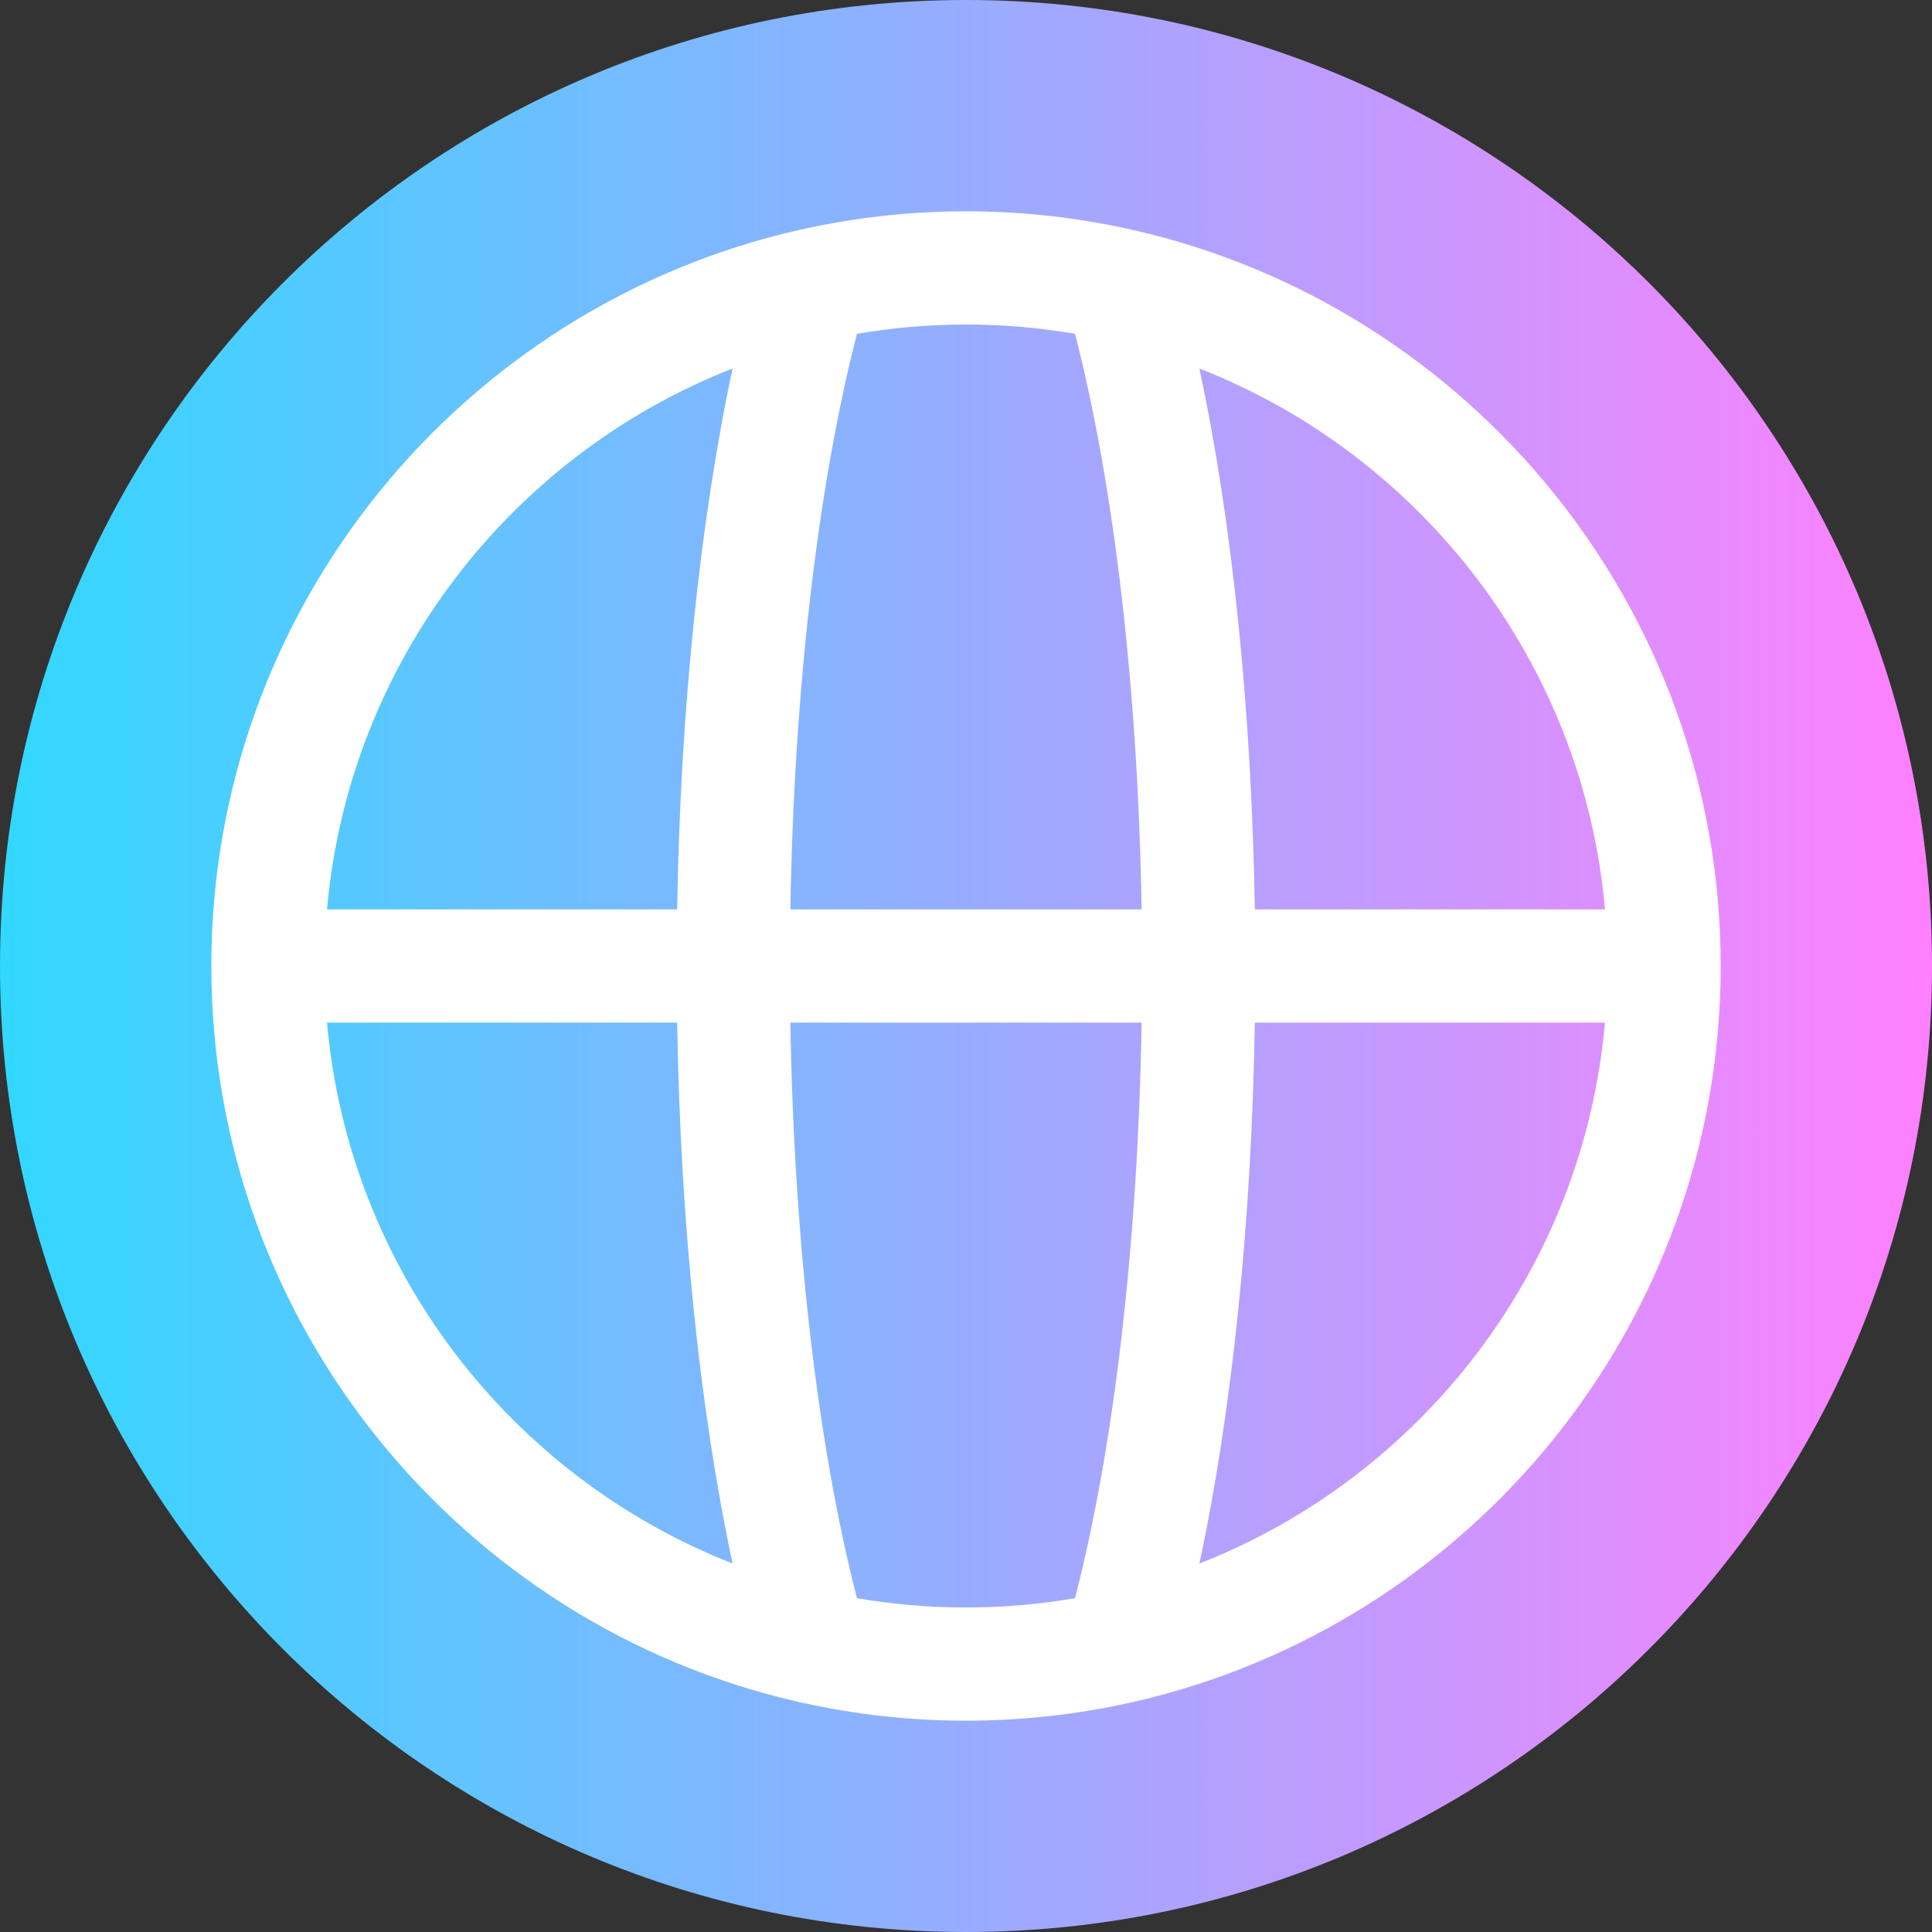 <svg viewBox="0 0 512 512" xmlns="http://www.w3.org/2000/svg" xmlns:xlink="http://www.w3.org/1999/xlink"><rect x="0" y="0" width="512" height="512" fill="#333333" stroke="none"/><linearGradient id="a" gradientTransform="matrix(1 0 0 -1 0 -18530)" gradientUnits="userSpaceOnUse" x1="0" x2="512" y1="-18786" y2="-18786"><stop offset="0" stop-color="#31d8ff"/><stop offset="1" stop-color="#ff80ff"/></linearGradient><path d="m512 256c0 141.387-114.613 256-256 256s-256-114.613-256-256 114.613-256 256-256 256 114.613 256 256zm0 0" fill="url(#a)"/><path d="m456 256c0-94.973-66.547-174.691-155.457-194.992-.281-.07-.562-.133-.848-.188-14.07-3.148-28.691-4.82-43.695-4.82s-29.625 1.672-43.691 4.82c-.289.055-.574.117-.855.188-88.91 20.301-155.453 100.02-155.453 194.992 0 94.91 66.453 174.586 155.273 194.953.457.121.918.227 1.387.305 13.961 3.094 28.461 4.742 43.34 4.742s29.379-1.648 43.34-4.742c.469-.078.93-.184 1.387-.305 88.82-20.367 155.273-100.043 155.273-194.953zm-138.145 158.348c8.676-40.449 13.855-90.699 14.688-143.348h92.785c-5.742 65.402-48.676 120.301-107.473 143.348zm107.477-173.348h-92.789c-.828-52.648-6.012-102.898-14.688-143.348 58.797 23.047 101.73 77.945 107.477 143.348zm-140.438-152.531c10.434 40.461 16.715 94.82 17.645 152.531h-93.078c.934-57.711 7.215-112.07 17.645-152.531 9.395-1.617 19.047-2.469 28.895-2.469s19.5.852 28.895 2.469zm-90.75 9.184c-8.676 40.449-13.855 90.699-14.688 143.348h-92.789c5.746-65.402 48.68-120.301 107.477-143.348zm-107.477 173.348h92.789c.828 52.648 6.012 102.898 14.688 143.348-58.797-23.047-101.73-77.945-107.477-143.348zm140.438 152.531c-10.434-40.461-16.715-94.82-17.645-152.531h93.078c-.93 57.711-7.211 112.07-17.645 152.531-9.395 1.617-19.047 2.469-28.895 2.469s-19.5-.852-28.895-2.469zm0 0" fill="#fff"/></svg>